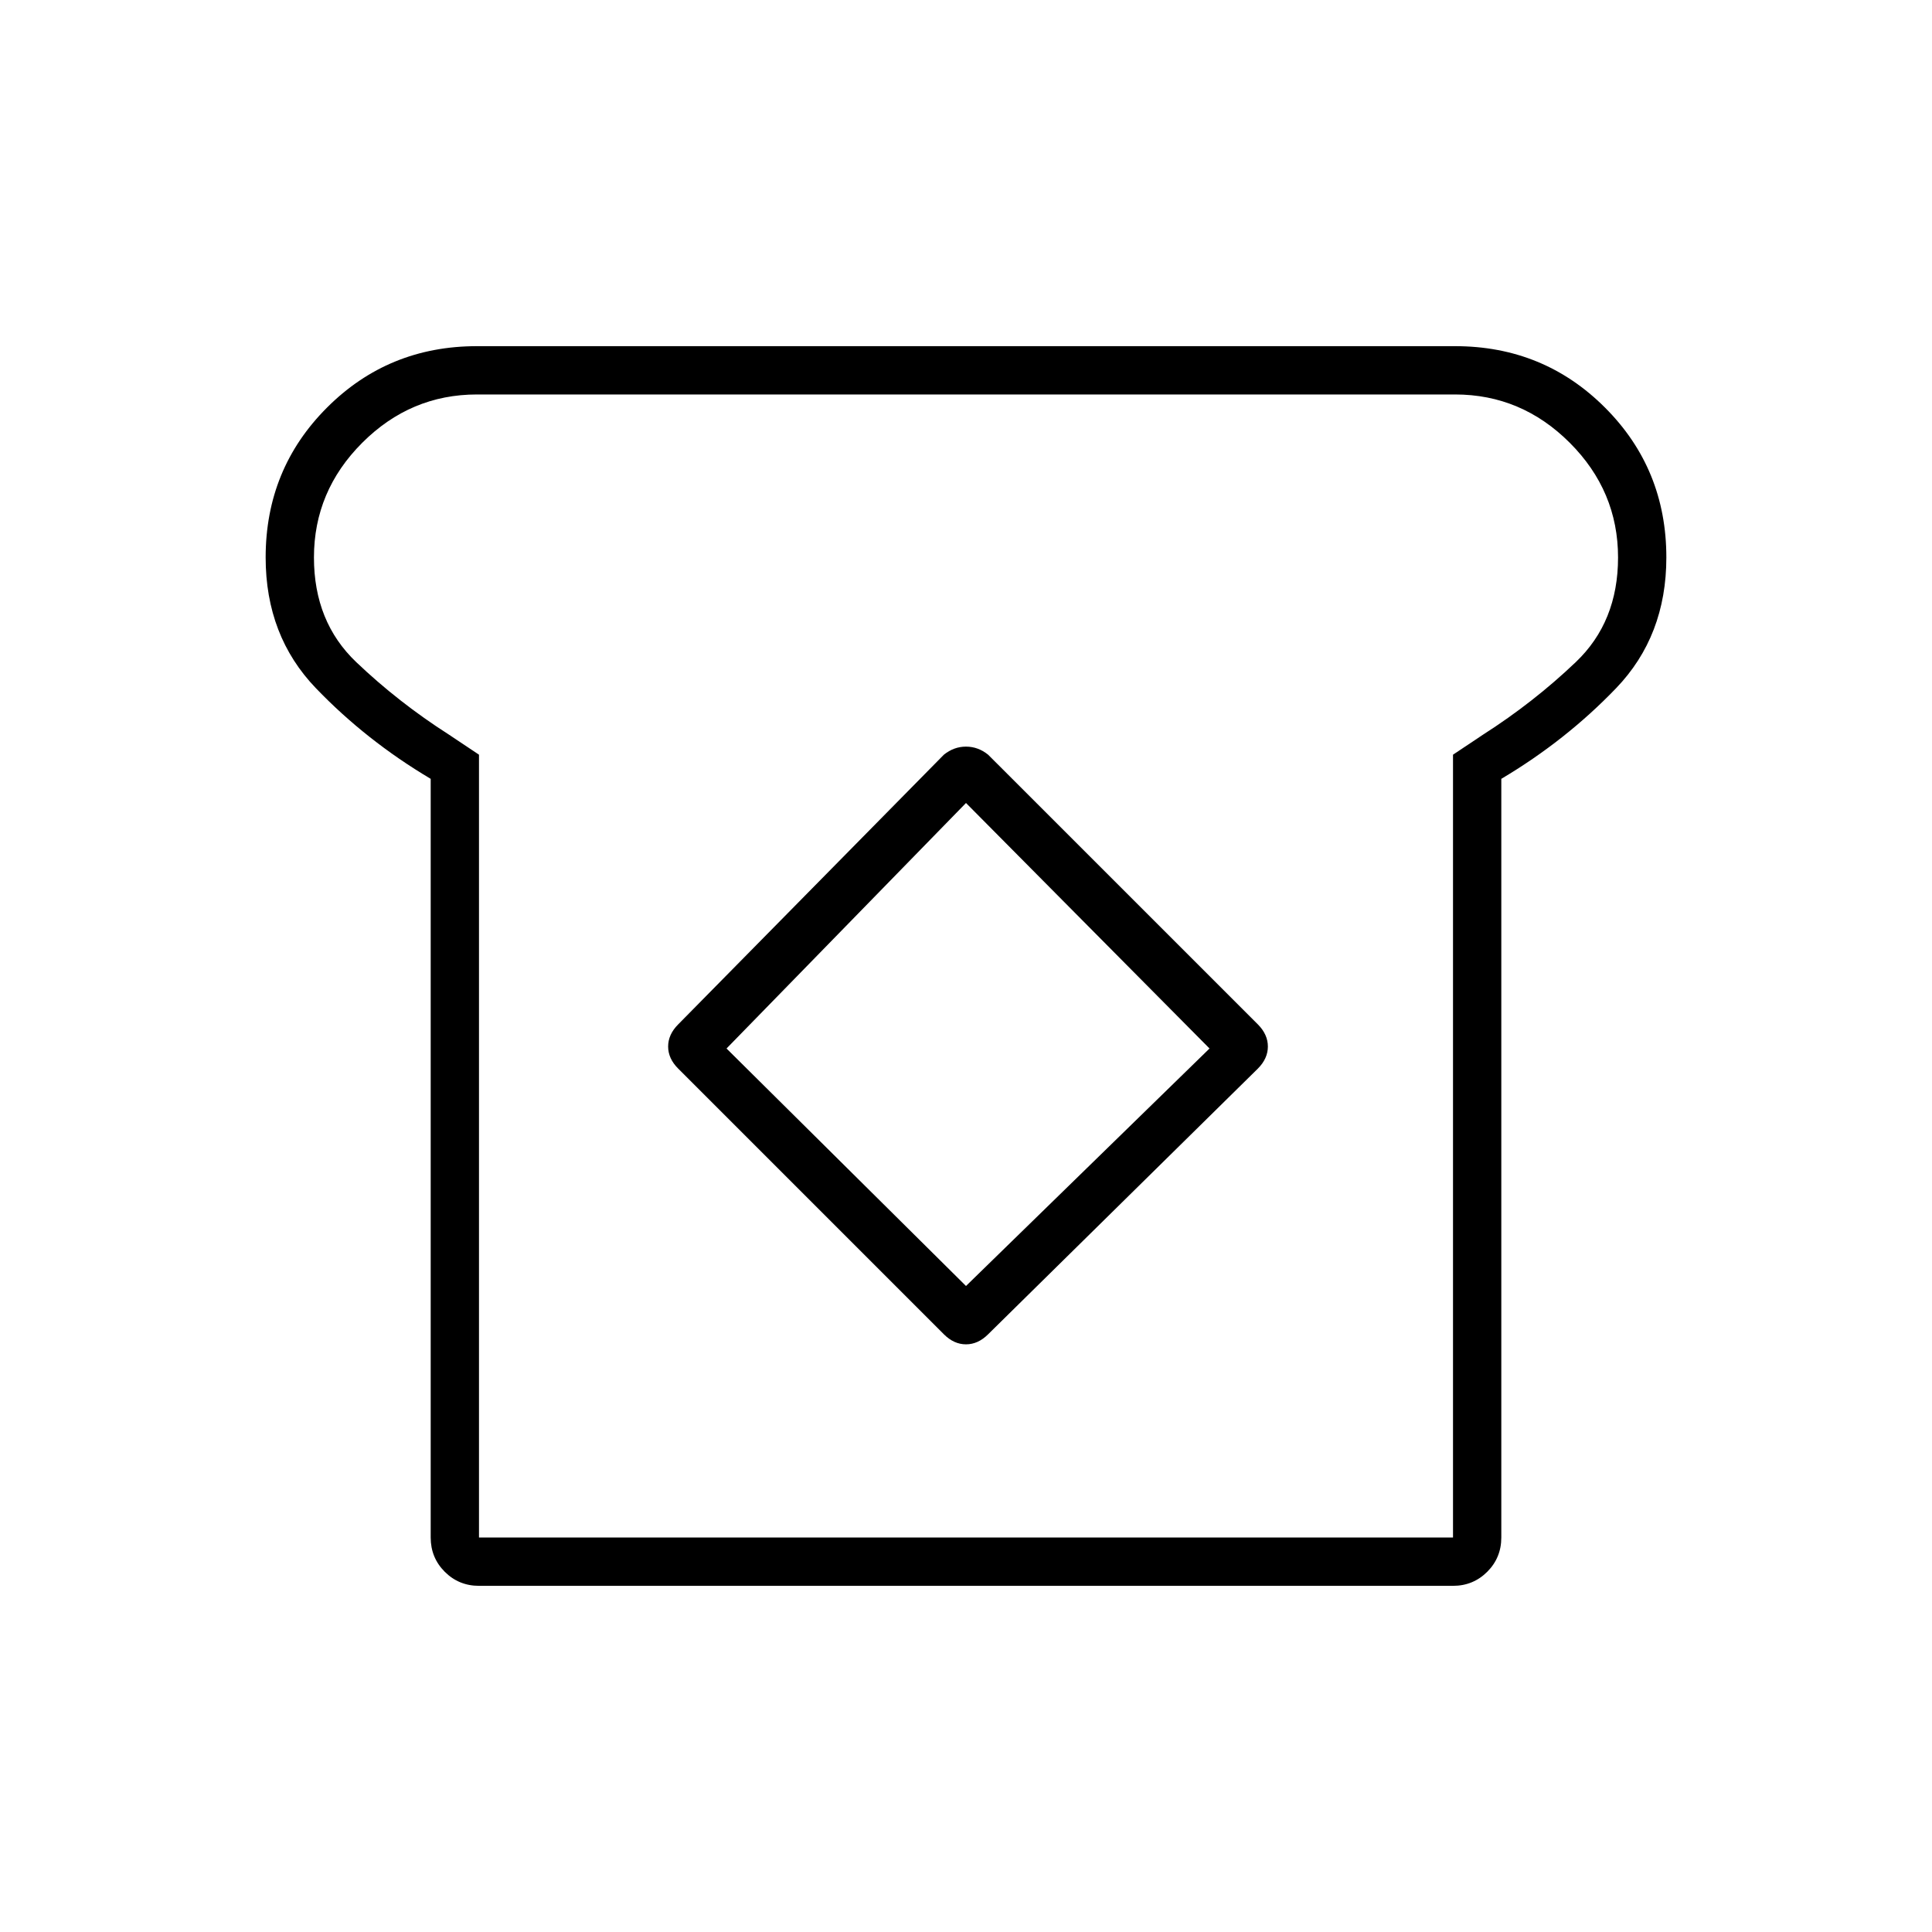 <svg xmlns="http://www.w3.org/2000/svg" height="40" width="40"><path d="M9.917 32.833q-.417 0-.709-.291-.291-.292-.291-.709V16.125q-1.334-.792-2.375-1.875Q5.5 13.167 5.5 11.542q0-1.834 1.271-3.104 1.271-1.271 3.104-1.271h20.25q1.833 0 3.104 1.271 1.271 1.27 1.271 3.104 0 1.625-1.042 2.708-1.041 1.083-2.375 1.875v15.708q0 .417-.291.709-.292.291-.709.291Zm0-1h20.166V15.625l.625-.417q1.042-.666 1.917-1.5.875-.833.875-2.166 0-1.375-1-2.375t-2.375-1H9.875q-1.375 0-2.375 1t-1 2.375q0 1.333.875 2.166.875.834 1.917 1.5l.625.417Zm9.625-4.208q.208.208.458.208t.458-.208l5.584-5.5q.208-.208.208-.458t-.208-.459l-5.584-5.583q-.208-.167-.458-.167t-.458.167l-5.5 5.583q-.209.209-.209.459t.209.458Zm.458-1-4.958-4.917L20 16.625l5.042 5.083ZM20 20Z"/></svg>